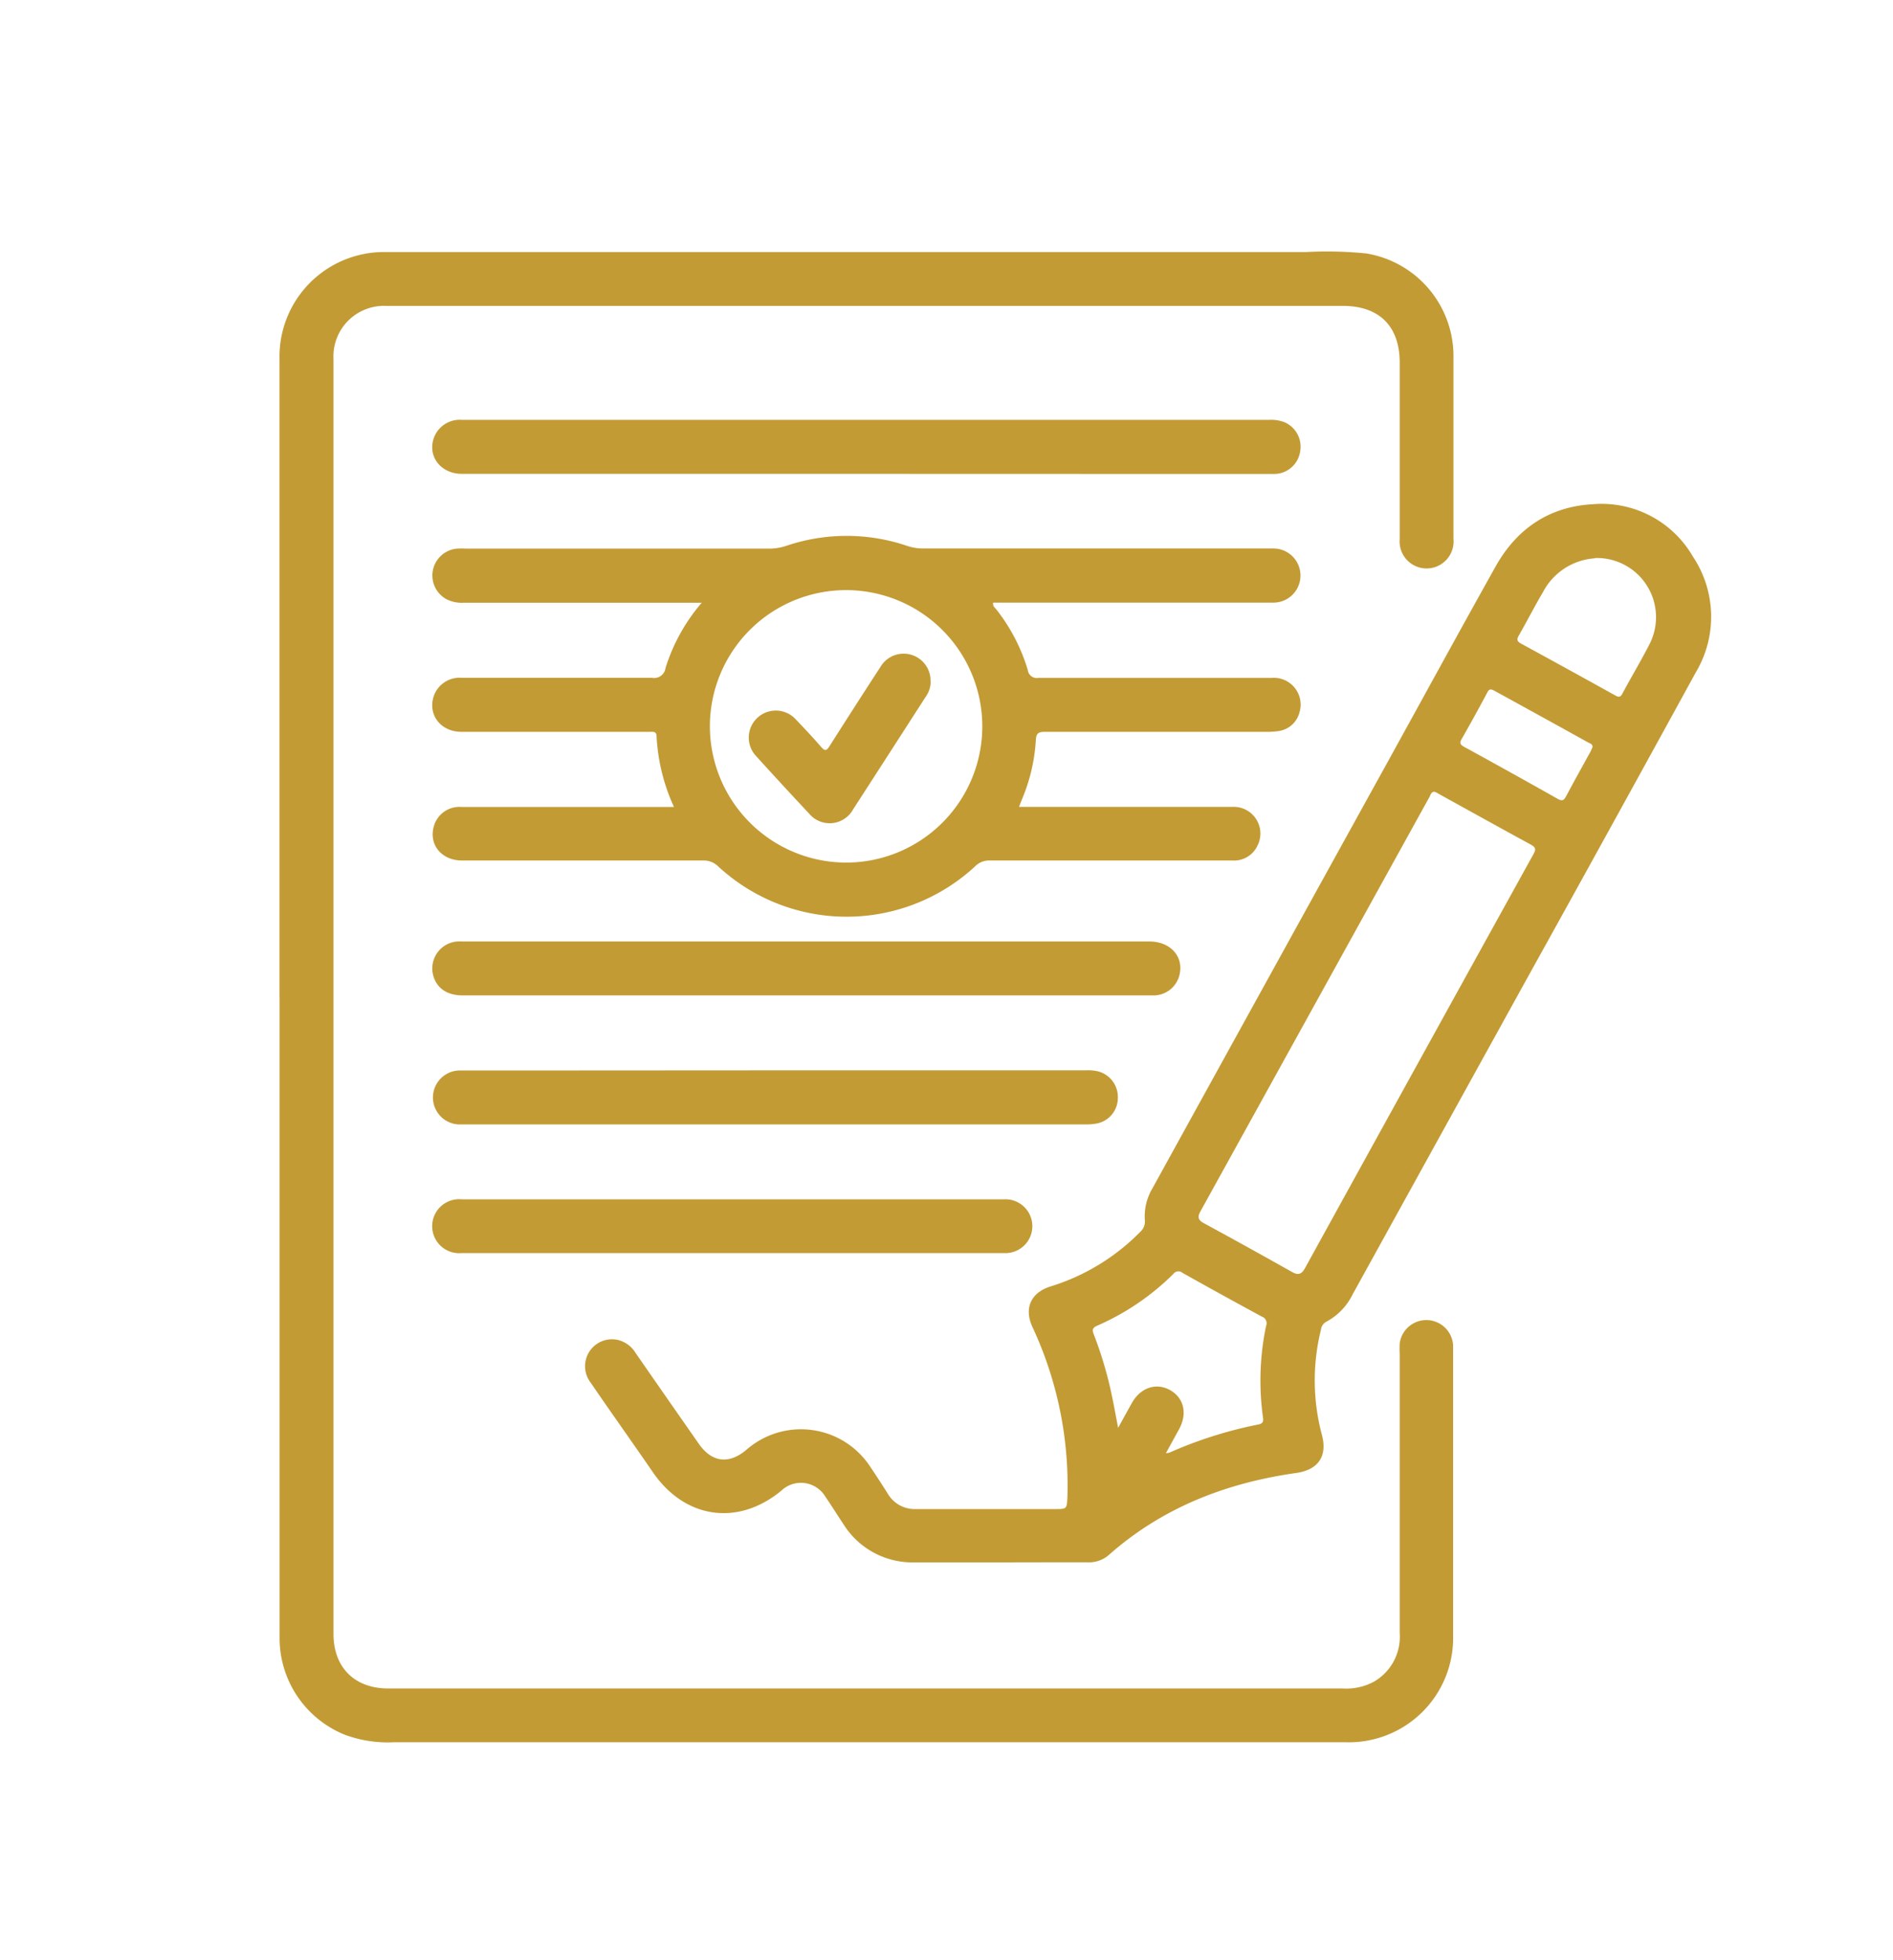 <svg id="Layer_1" data-name="Layer 1" xmlns="http://www.w3.org/2000/svg" viewBox="0 0 256 265"><defs><style>.cls-1{fill:#c39b34;}</style></defs><path class="cls-1" d="M37.8,134.85V48.43a14.13,14.13,0,0,1,11-14,13.54,13.54,0,0,1,3.11-.35l124.7,0a52.94,52.94,0,0,1,8.16.19,14.07,14.07,0,0,1,11.79,13.75c0,8.29,0,16.57,0,24.86a3.65,3.65,0,1,1-7.27,0c0-7.94,0-15.89,0-23.84,0-4.93-2.76-7.68-7.7-7.68H56.43c-1.42,0-2.84,0-4.25,0a6.83,6.83,0,0,0-7.08,7.17q0,38.06,0,76.12,0,40.19,0,80.37,0,8,0,15.9c0,4.54,2.85,7.38,7.42,7.38q21.39,0,42.77,0h86.3a7.86,7.86,0,0,0,4.21-.92,7,7,0,0,0,3.49-6.56q0-18.87,0-37.73a14,14,0,0,1,0-1.45,3.63,3.63,0,0,1,7.22.23c0,.3,0,.6,0,.89v38.4a14.1,14.1,0,0,1-14.47,14.41H53.25a16.72,16.72,0,0,1-6.58-1,14.09,14.09,0,0,1-8.86-13.09q0-42,0-84.07v-2.58Z"/><path class="cls-1" d="M135,211.25H123.67a11,11,0,0,1-9.61-5.17c-.83-1.24-1.61-2.51-2.46-3.74a3.84,3.84,0,0,0-5.92-.8c-5.88,4.87-13.08,3.82-17.4-2.5C85.5,195,82.65,191,79.85,186.91a3.64,3.64,0,0,1,3.78-5.72A3.93,3.93,0,0,1,86,183q4.23,6.1,8.5,12.21c1.77,2.54,4.08,2.82,6.46.8a11.2,11.2,0,0,1,16.73,2.31c.81,1.21,1.61,2.43,2.38,3.66a4.22,4.22,0,0,0,3.85,2.06c6.27,0,12.53,0,18.8,0,1.53,0,1.55,0,1.63-1.58a50.66,50.66,0,0,0-4.71-23c-1.19-2.53-.26-4.68,2.43-5.52a28.91,28.91,0,0,0,12.11-7.36,1.88,1.88,0,0,0,.64-1.66,7.37,7.37,0,0,1,1-4.19Q171.9,131.55,188,102.41c4.74-8.59,9.43-17.19,14.22-25.75,2.85-5.12,7.22-8.14,13.12-8.48a14.26,14.26,0,0,1,13.59,7.06,14.66,14.66,0,0,1,.42,15.64q-11.51,21-23.12,41.92-11.65,21.09-23.3,42.2a8.36,8.36,0,0,1-3.58,3.72,1.38,1.38,0,0,0-.71,1.06,28.54,28.54,0,0,0,.14,14.28c.75,2.87-.54,4.68-3.48,5.1-9.47,1.34-18.09,4.67-25.34,11.08a4.07,4.07,0,0,1-2.87,1C143,211.23,139,211.25,135,211.25ZM194,107.05c-.46,0-.51.39-.66.66q-15.48,28-31,56.08c-.42.76-.33,1.16.45,1.59q6,3.26,11.93,6.6c.85.48,1.3.32,1.77-.53q15.42-28,30.91-56c.38-.69.21-.92-.4-1.26-4.15-2.26-8.29-4.56-12.43-6.85C194.44,107.25,194.24,107.15,194,107.05Zm-36.33,89.44a3.38,3.38,0,0,0,.48-.08,57,57,0,0,1,12-3.8c.79-.15.7-.57.63-1.11a36.14,36.14,0,0,1,.44-12.23.94.94,0,0,0-.55-1.24q-5.4-2.92-10.76-5.93a.84.84,0,0,0-1.23.15,33.83,33.83,0,0,1-10.31,7c-.64.28-.69.57-.45,1.18a52.62,52.62,0,0,1,2.55,8.79c.25,1.2.46,2.4.74,3.84.7-1.27,1.27-2.31,1.85-3.35,1.17-2.09,3.3-2.81,5.18-1.75s2.35,3.18,1.23,5.25Zm58-121a8.56,8.56,0,0,0-7,4.56c-1.14,1.93-2.15,3.92-3.27,5.87-.3.53-.28.78.3,1.1q6.38,3.48,12.72,7c.49.28.74.26,1-.27,1.22-2.27,2.55-4.48,3.71-6.77A8,8,0,0,0,215.72,75.45Zm-.3,25.52c0-.42-.32-.47-.56-.6-4.23-2.35-8.47-4.68-12.69-7-.48-.26-.73-.3-1,.25-1.12,2.11-2.27,4.19-3.45,6.26-.35.6-.13.81.38,1.09q6.31,3.45,12.6,7c.63.36.85.2,1.16-.38,1.06-2,2.18-4,3.28-6Z"/><path class="cls-1" d="M91.13,109.08a26.11,26.11,0,0,1-2.34-9.54c0-.71-.54-.58-1-.59H72.71c-3.43,0-6.87,0-10.3,0-2.81,0-4.55-2.28-3.77-4.77a3.68,3.68,0,0,1,3.8-2.53c8.58,0,17.16,0,25.74,0A1.55,1.55,0,0,0,90,90.33,24.74,24.74,0,0,1,94.9,81.5H92.72l-30.11,0A4.58,4.58,0,0,1,60.34,81a3.65,3.65,0,0,1,1.45-6.82,10.1,10.1,0,0,1,1.23,0h41a7.18,7.18,0,0,0,2.29-.37,25.42,25.42,0,0,1,16.37,0,6.78,6.78,0,0,0,2.19.35h47.34a3.66,3.66,0,1,1,0,7.32c-2,0-4,0-6,0H134.31c-.1.51.28.71.49,1a24.71,24.71,0,0,1,4.19,8.1,1.23,1.23,0,0,0,1.44,1.08q15.78,0,31.56,0a3.62,3.62,0,0,1,3.74,4.68A3.4,3.4,0,0,1,173,98.83a9.25,9.25,0,0,1-1.67.12q-15,0-30,0c-.89,0-1.21.19-1.25,1.14a24.21,24.21,0,0,1-1.8,7.81c-.14.34-.27.68-.47,1.2h28.81a3.61,3.61,0,0,1,3.47,5.17,3.51,3.51,0,0,1-3.43,2.08c-3.24,0-6.49,0-9.74,0q-11.52,0-23,0a2.65,2.65,0,0,0-2,.74,25.57,25.57,0,0,1-34.78.07,2.77,2.77,0,0,0-2.07-.81q-16.29,0-32.57,0c-2.77,0-4.52-2.11-3.84-4.59a3.6,3.6,0,0,1,3.79-2.65H91.13Zm23.29,7.55A18.42,18.42,0,1,0,96,98.14,18.46,18.46,0,0,0,114.42,116.63Z"/><path class="cls-1" d="M117.2,64.07H62.47c-2.87,0-4.7-2.38-3.78-4.91a3.73,3.73,0,0,1,3.8-2.39H171.61a5.07,5.07,0,0,1,2.08.31,3.61,3.61,0,0,1,2.13,4,3.56,3.56,0,0,1-3.67,3c-6.93,0-13.87,0-20.81,0Z"/><path class="cls-1" d="M109.06,134.59H62.61c-2,0-3.35-.82-3.92-2.37a3.66,3.66,0,0,1,3.1-4.92,8.77,8.77,0,0,1,.89,0q46.39,0,92.78,0c2.78,0,4.63,2,4.06,4.46a3.61,3.61,0,0,1-3.57,2.83c-2.39,0-4.77,0-7.16,0Z"/><path class="cls-1" d="M104.76,144.72h42a6.28,6.28,0,0,1,1.78.15,3.58,3.58,0,0,1,2.63,3.59,3.51,3.51,0,0,1-2.81,3.44,7.32,7.32,0,0,1-1.55.13H62.84c-.3,0-.6,0-.9,0a3.65,3.65,0,0,1,.18-7.29c2.87,0,5.75,0,8.62,0Z"/><path class="cls-1" d="M99.05,162.16h36.7a3.64,3.64,0,1,1,.06,7.27H62.4a3.65,3.65,0,1,1,.05-7.27Z"/><path class="cls-1" d="M125.86,92.19a3.51,3.51,0,0,1-.66,2q-4.9,7.62-9.82,15.23a3.62,3.62,0,0,1-6,.54c-2.4-2.55-4.78-5.14-7.13-7.73a3.64,3.64,0,1,1,5.33-5c1.19,1.24,2.37,2.49,3.49,3.79.52.59.73.46,1.11-.13q3.42-5.39,6.89-10.72a3.64,3.64,0,0,1,6.77,2Z"/></svg>